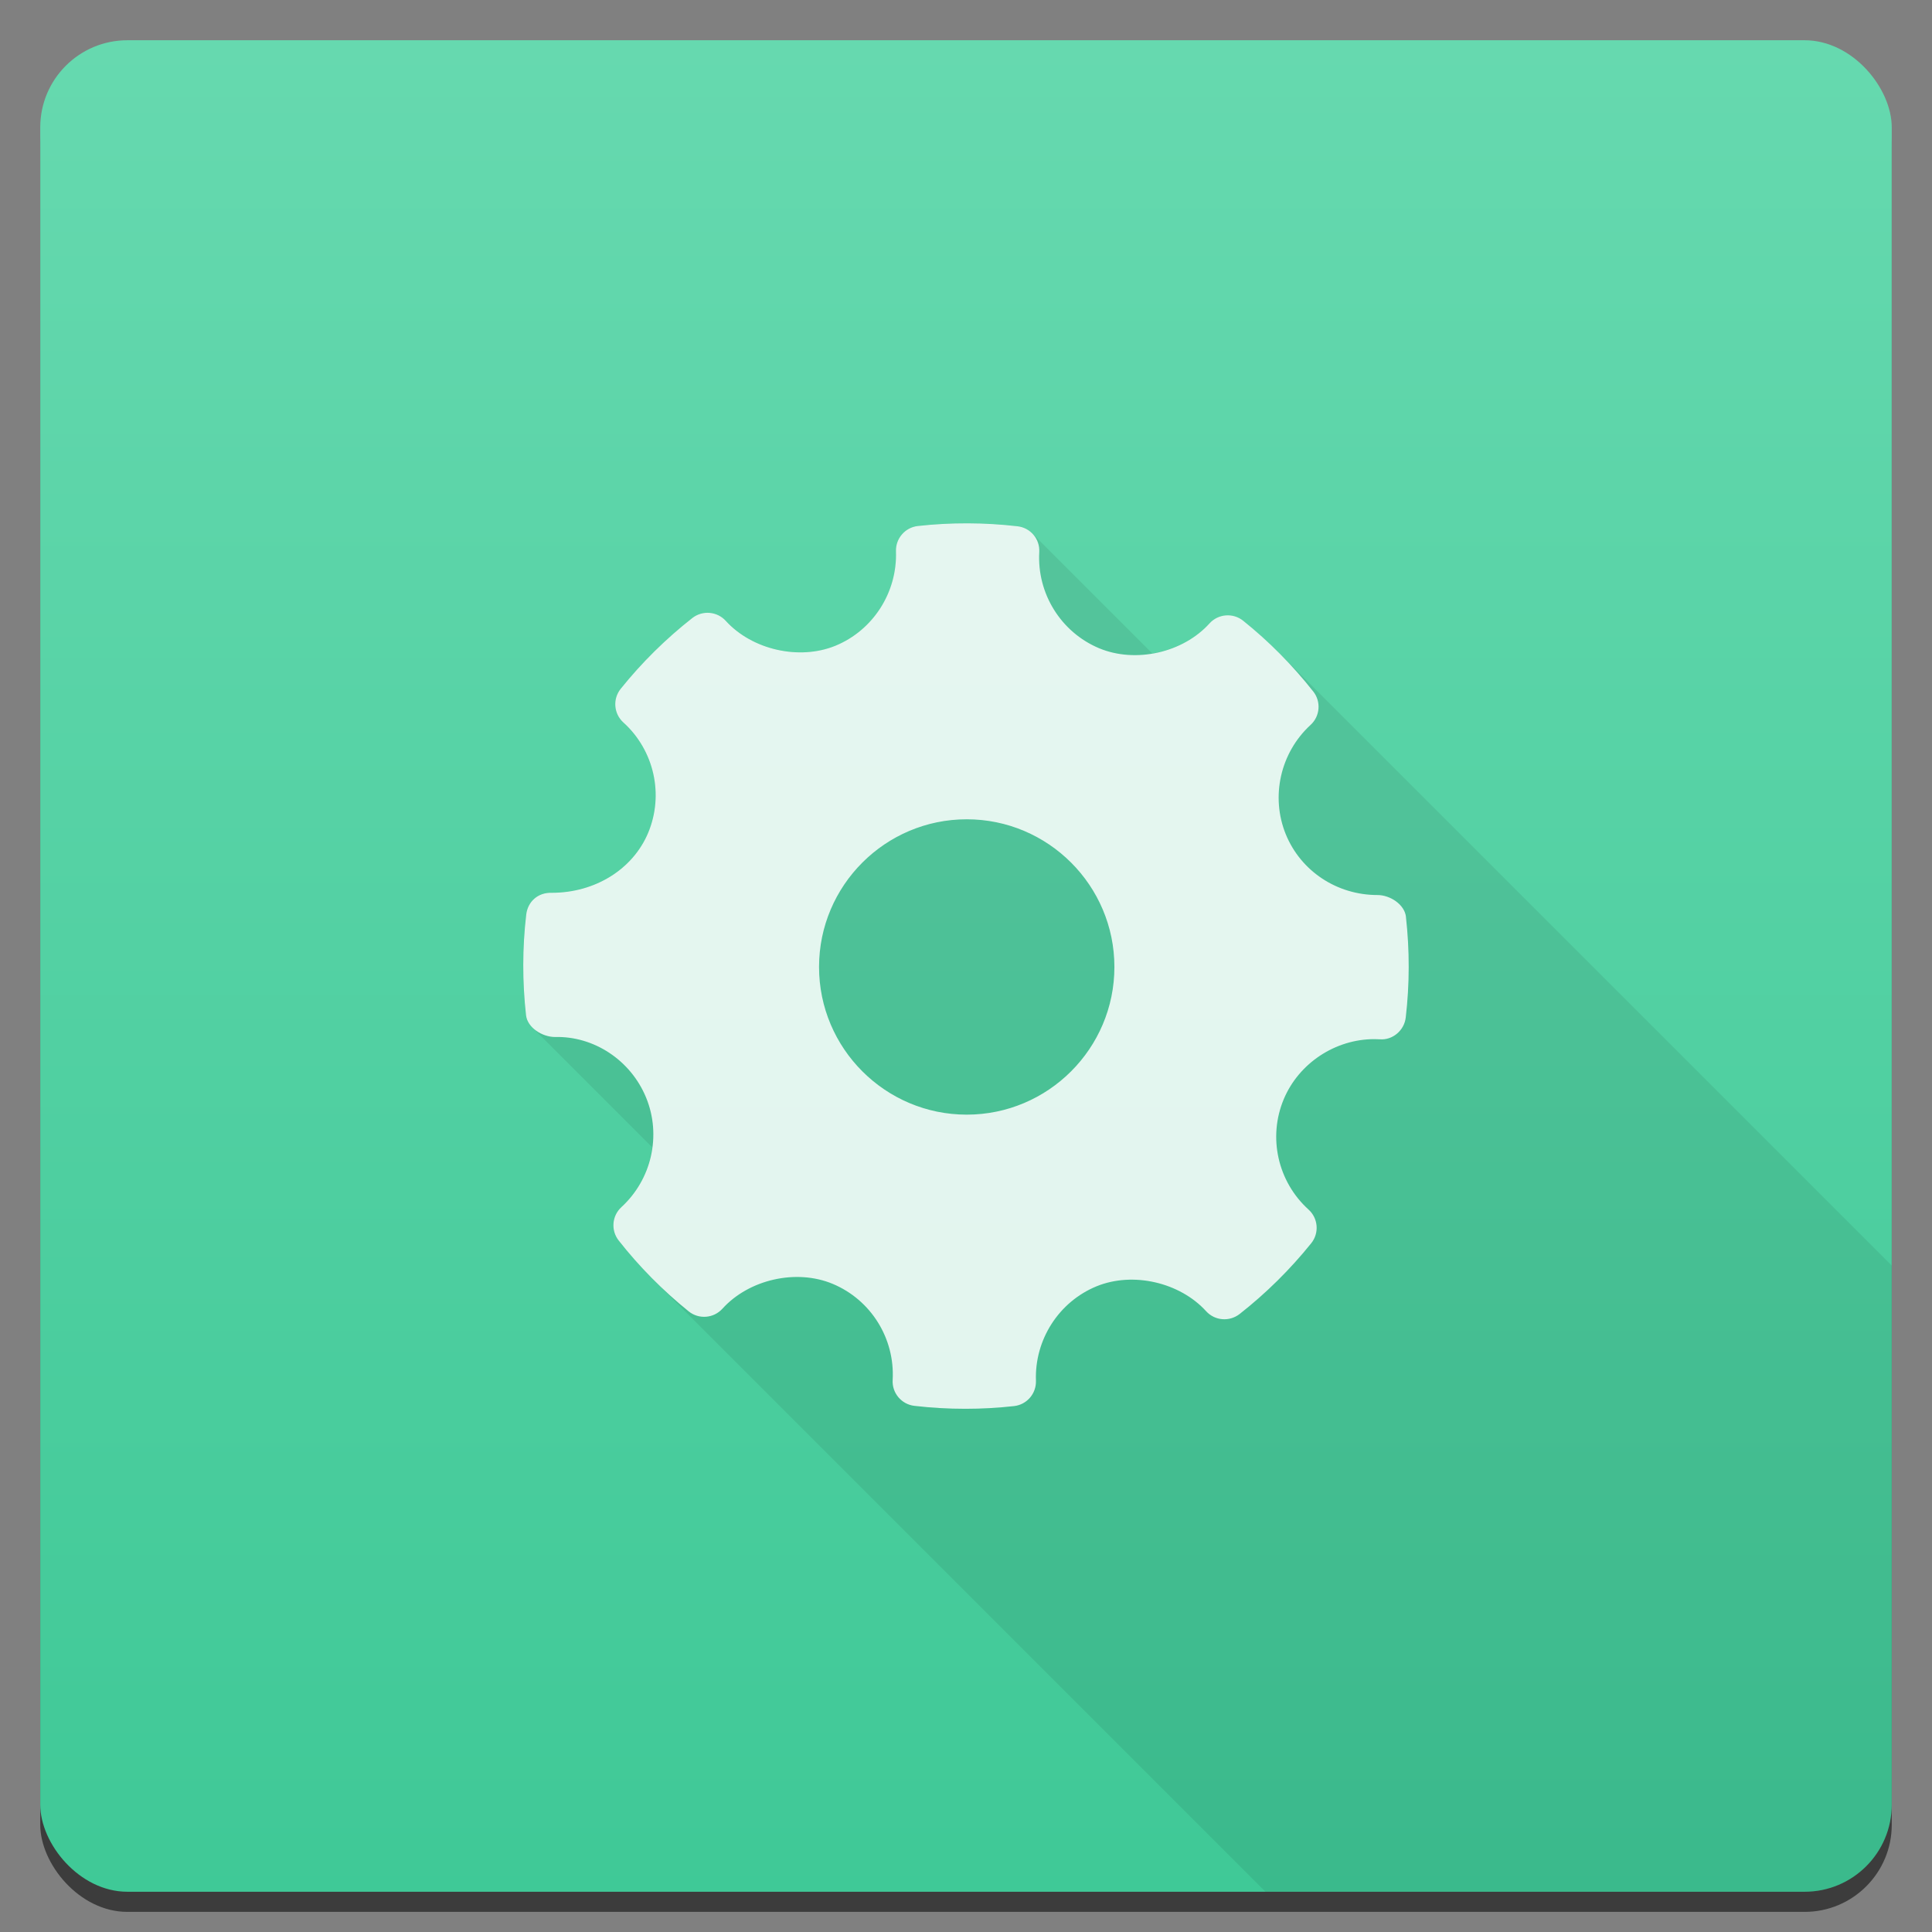 <svg height="48" width="48" xmlns="http://www.w3.org/2000/svg" xmlns:xlink="http://www.w3.org/1999/xlink"><rect width="100%" height="100%" fill="#808080" stroke="none"/><linearGradient id="a" gradientTransform="matrix(1.045 0 0 1.353 -18.571 -186.223)" gradientUnits="userSpaceOnUse" x1="409.571" x2="409.571" xlink:href="#b" y1="542.798" y2="507.798"/><linearGradient id="b"><stop offset="0" stop-color="#3ec896"/><stop offset="1" stop-color="#66d9af"/></linearGradient><clipPath id="c"><rect height="46" ry="2.165" width="46" x="1" y="1"/></clipPath><linearGradient id="d" gradientTransform="matrix(1.045 0 0 1.353 -403.143 -686.021)" gradientUnits="userSpaceOnUse" x1="409.571" x2="409.571" xlink:href="#b" y1="542.798" y2="507.798"/><g transform="translate(-384.571 -499.798)"><rect fill="#1a1a1a" fill-opacity=".667" height="46" ry="2.165" width="46" x="385.571" y="501.298"/><rect fill="url(#a)" height="46" ry="2.165" width="46" x="385.571" y="500.798"/><path clip-path="url(#c)" clip-rule="evenodd" d="m24.043 13c-.413-.001-.826.021-1.238.066-.319.035-.554.309-.543.629.036 1.02-.57 1.964-1.508 2.348-.857.35-1.959.121-2.627-.525l-.096-.096-.02-.02c-.218-.218-.566-.239-.811-.049-.659.517-1.259 1.108-1.779 1.758-.197.245-.174.597.045.816l.021.02.111.111.012.014c.666.696.867 1.727.492 2.621-.38.904-1.32 1.486-2.395 1.486-.349-.011-.597.224-.635.541-.097.826-.099 1.667-.006 2.5.013.115.073.219.158.305l2.979 2.979c-.074.558-.332 1.089-.766 1.486-.235.216-.267.577-.068.828.268.342.558.668.865.975l70.711 70.711c.278.278.57.539.875.785.252.203.619.174.838-.066.362-.4.88-.653 1.424-.744l2.984 2.984c.094.094.219.158.361.174.42.049.844.074 1.268.074.402 0 .805-.024 1.207-.068.319-.035.556-.309.545-.629-.037-1.019.569-1.962 1.506-2.346.863-.353 1.959-.122 2.627.523l.096.096.02.02c.219.219.564.241.811.051.658-.516 1.258-1.108 1.781-1.76.196-.244.174-.595-.045-.814l-.021-.021-.111-.111c-.676-.696-.883-1.734-.506-2.633.374-.892 1.28-1.492 2.252-1.492l.135.004c.315.026.606-.217.645-.539.097-.827.097-1.668.004-2.5v-.002c-.014-.117-.074-.224-.16-.311l-2.975-2.975c.075-.557.334-1.086.766-1.482.236-.216.265-.579.066-.83-.269-.342-.556-.666-.861-.971l-70.711-70.711c-.28-.28-.574-.544-.881-.789-.251-.201-.619-.172-.836.068-.36.399-.878.653-1.422.744l-2.984-2.984c-.094-.094-.221-.159-.363-.176-.411-.048-.823-.071-1.236-.072z" fill-opacity=".078" fill-rule="evenodd" stroke-width="1.317" transform="translate(384.571 499.798)"/><path clip-rule="evenodd" d="m419.502 522.577c-.035-.309-.395-.542-.707-.542-1.008 0-1.903-.592-2.278-1.507-.383-.938-.136-2.031.615-2.72.236-.216.265-.578.067-.829-.516-.655-1.102-1.247-1.743-1.76-.251-.201-.619-.173-.836.068-.656.726-1.833.996-2.743.616-.947-.398-1.544-1.358-1.486-2.388.019-.324-.217-.605-.54-.642-.822-.095-1.651-.098-2.475-.007-.319.035-.555.31-.545.629.036 1.02-.569 1.963-1.506 2.347-.899.367-2.069.1-2.723-.62-.216-.237-.578-.266-.83-.07-.659.517-1.259 1.11-1.78 1.759-.203.253-.173.619.066.836.766.693 1.013 1.796.615 2.745-.38.904-1.319 1.487-2.393 1.487-.349-.011-.597.223-.635.54-.097.826-.098 1.668-.005 2.502.035.311.406.541.721.541.958-.025 1.878.569 2.263 1.507.385.938.137 2.03-.615 2.72-.235.216-.265.577-.067.829.511.651 1.098 1.243 1.74 1.761.252.203.619.174.837-.066.658-.728 1.836-.997 2.742-.617.949.397 1.547 1.357 1.488 2.387-.019.324.219.606.54.643.42.049.843.073 1.267.073.402 0 .805-.022 1.208-.067.319-.035.555-.31.545-.63-.037-1.019.569-1.962 1.505-2.346.905-.37 2.07-.099 2.724.62.217.237.577.265.83.069.658-.516 1.256-1.108 1.78-1.759.203-.252.174-.619-.066-.836-.766-.693-1.014-1.796-.616-2.744.374-.892 1.278-1.491 2.25-1.491l.136.004c.315.026.606-.217.644-.539.097-.827.098-1.668.005-2.502zm-10.913 4.914c-2.023 0-3.669-1.646-3.669-3.669 0-2.023 1.646-3.669 3.669-3.669 2.023 0 3.669 1.646 3.669 3.669 0 2.023-1.646 3.669-3.669 3.669z" fill="#fff" fill-opacity=".847" fill-rule="evenodd" stroke-width="1.317"/></g></svg>
